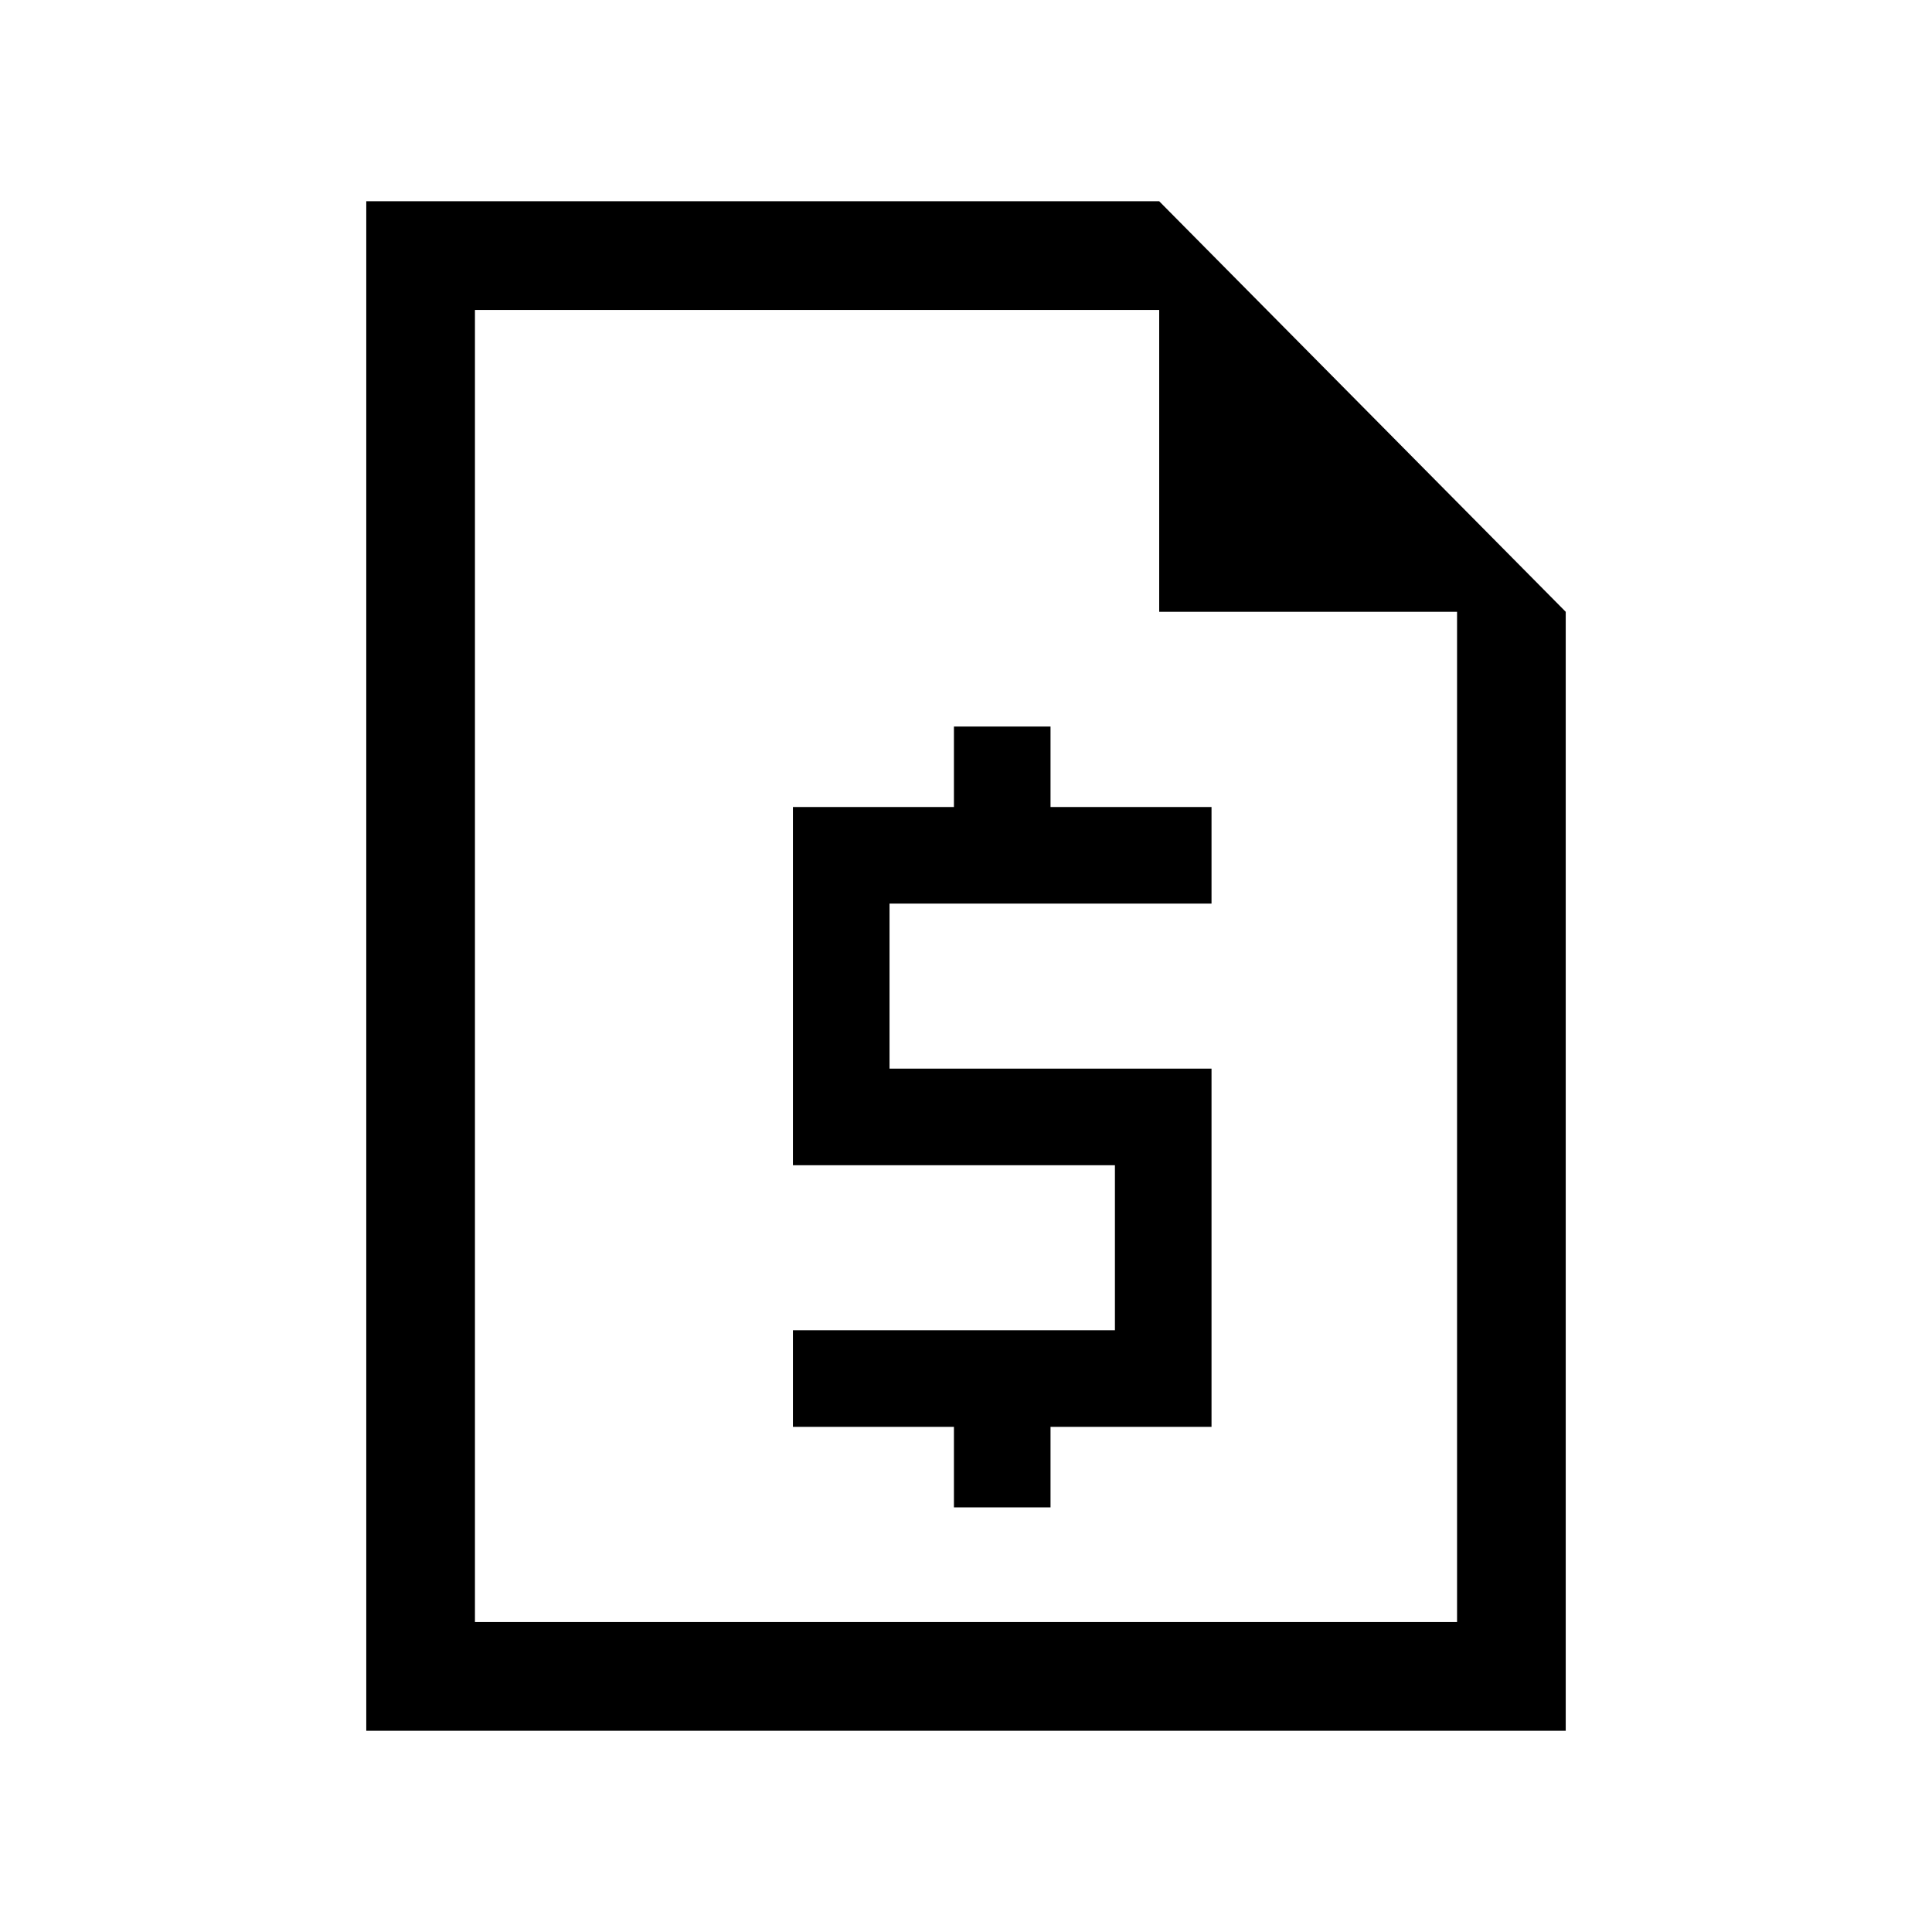 <svg xmlns="http://www.w3.org/2000/svg" height="24" width="24"><path d="M4.55 21.5V2.5H14.4L19.45 7.6V21.5ZM5.9 7.6V3.85V20.15V7.6ZM11.85 18.725V17.725H9.85V16.525H13.85V14.475H9.85V10.025H11.85V9.025H13.05V10.025H15.05V11.225H11.05V13.275H15.05V17.725H13.05V18.725ZM14.4 7.6V3.85H5.9V20.15H18.1V7.6Z"/></svg>